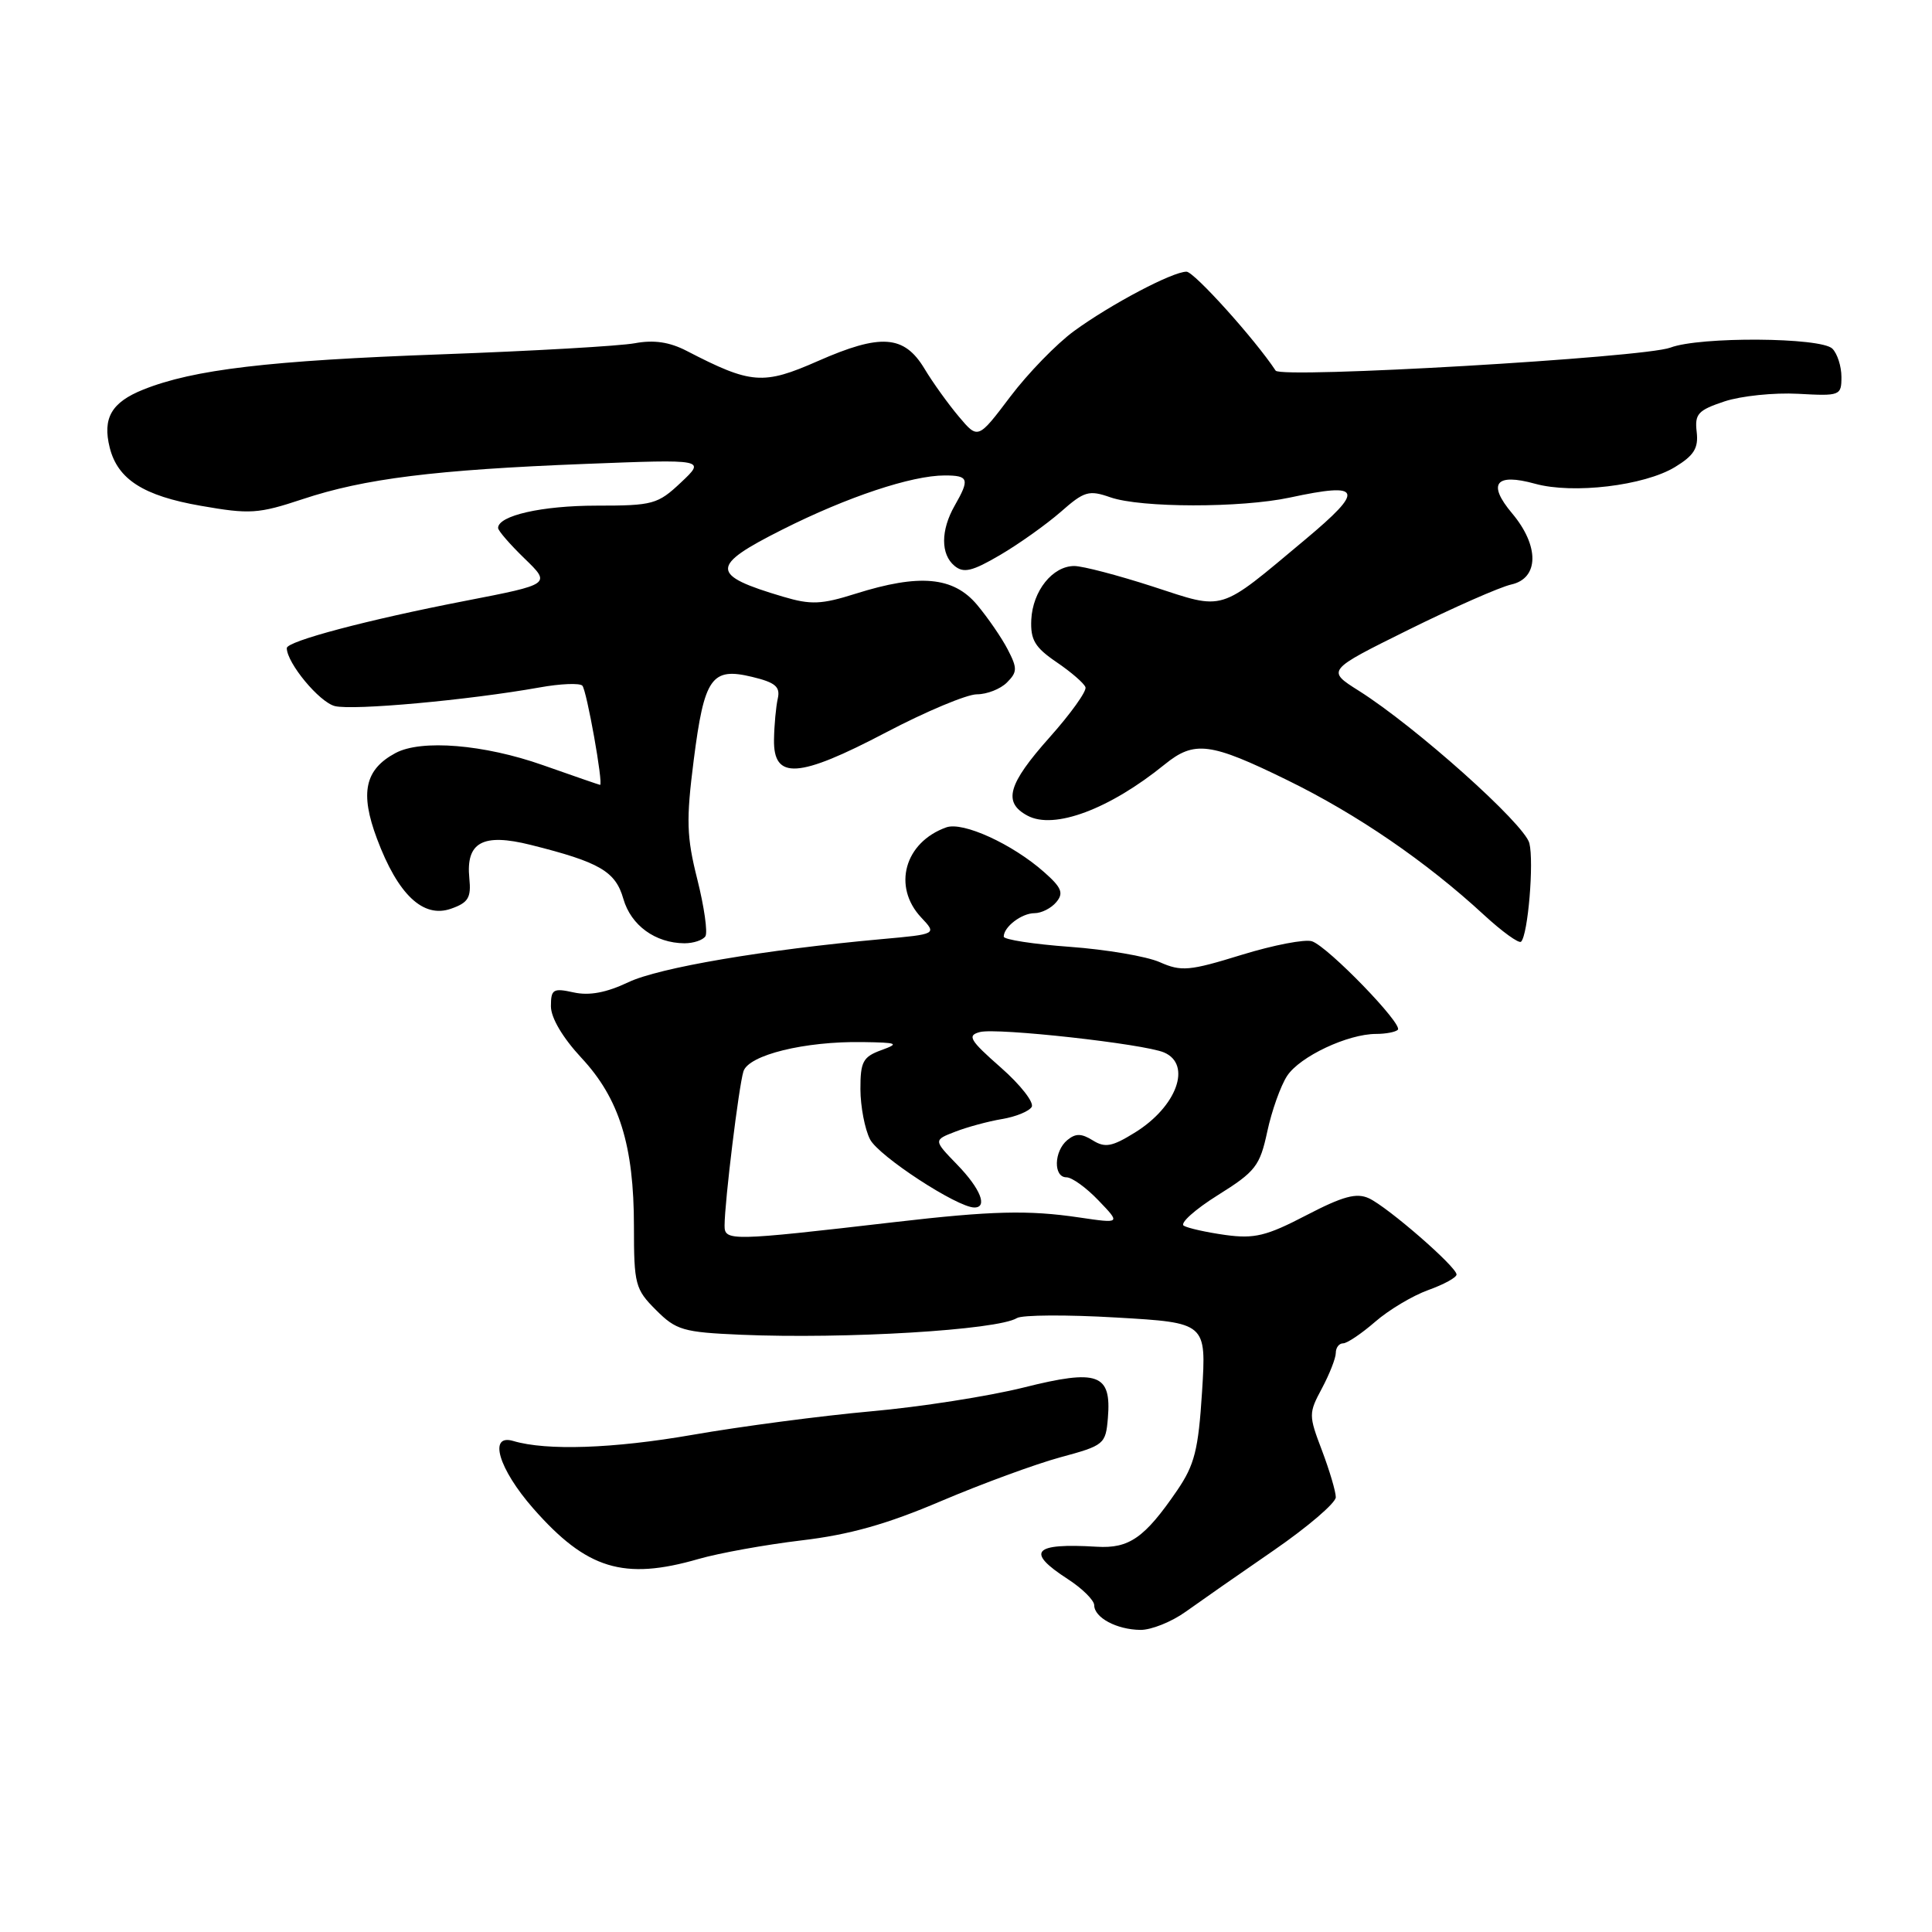 <?xml version="1.0" encoding="UTF-8" standalone="no"?>
<!DOCTYPE svg PUBLIC "-//W3C//DTD SVG 1.1//EN" "http://www.w3.org/Graphics/SVG/1.1/DTD/svg11.dtd" >
<svg xmlns="http://www.w3.org/2000/svg" xmlns:xlink="http://www.w3.org/1999/xlink" version="1.1" viewBox="0 0 256 256">
 <g >
 <path fill="currentColor"
d=" M 157.10 213.57 C 158.97 212.23 164.21 208.57 168.75 205.45 C 173.29 202.32 177.00 199.14 177.00 198.39 C 177.00 197.64 176.17 194.85 175.17 192.20 C 173.39 187.52 173.39 187.27 175.17 183.95 C 176.17 182.07 177.00 179.96 177.00 179.27 C 177.00 178.57 177.43 178.00 177.97 178.00 C 178.50 178.00 180.41 176.71 182.22 175.14 C 184.02 173.57 187.19 171.68 189.25 170.94 C 191.31 170.20 193.00 169.28 193.00 168.88 C 193.00 167.86 183.90 159.95 181.39 158.78 C 179.74 158.02 177.96 158.50 173.09 161.03 C 167.81 163.78 166.22 164.17 162.36 163.64 C 159.87 163.29 157.39 162.74 156.85 162.41 C 156.32 162.08 158.34 160.26 161.36 158.37 C 166.37 155.24 166.94 154.50 167.92 149.94 C 168.51 147.19 169.69 143.87 170.55 142.56 C 172.24 139.99 178.59 137.00 182.35 137.00 C 183.63 137.00 184.92 136.75 185.22 136.45 C 185.94 135.73 176.01 125.48 173.86 124.73 C 172.96 124.41 168.76 125.22 164.53 126.52 C 157.60 128.66 156.53 128.76 153.67 127.49 C 151.93 126.72 146.56 125.81 141.75 125.46 C 136.94 125.11 133.00 124.50 133.00 124.11 C 133.00 122.81 135.38 121.00 137.08 121.00 C 138.00 121.00 139.30 120.34 139.97 119.53 C 140.97 118.34 140.67 117.60 138.34 115.55 C 134.15 111.84 127.59 108.84 125.39 109.63 C 119.86 111.60 118.22 117.48 122.07 121.58 C 124.14 123.78 124.14 123.78 116.82 124.44 C 101.26 125.85 87.32 128.22 83.26 130.15 C 80.35 131.53 78.09 131.96 76.01 131.50 C 73.29 130.90 73.00 131.08 73.00 133.34 C 73.00 134.87 74.56 137.50 77.03 140.16 C 82.06 145.55 84.00 151.77 84.00 162.51 C 84.00 170.19 84.17 170.84 86.92 173.58 C 89.59 176.26 90.52 176.53 98.17 176.86 C 112.03 177.45 132.18 176.24 134.75 174.65 C 135.44 174.23 141.37 174.19 147.93 174.58 C 159.85 175.27 159.85 175.27 159.28 184.39 C 158.79 192.13 158.29 194.10 155.97 197.50 C 151.67 203.78 149.62 205.21 145.32 204.95 C 136.90 204.44 135.86 205.60 141.49 209.24 C 143.41 210.48 144.98 212.04 144.99 212.70 C 145.00 214.35 147.97 215.93 151.10 215.97 C 152.53 215.99 155.23 214.91 157.10 213.57 Z  M 92.57 206.57 C 95.28 205.79 101.42 204.68 106.20 204.11 C 112.57 203.36 117.53 201.96 124.70 198.90 C 130.09 196.61 137.20 194.00 140.50 193.10 C 146.31 191.53 146.51 191.37 146.80 187.90 C 147.29 182.03 145.50 181.38 135.65 183.85 C 131.05 185.00 121.94 186.43 115.40 187.01 C 108.85 187.60 98.20 189.00 91.72 190.13 C 81.25 191.95 72.42 192.25 68.02 190.94 C 64.67 189.94 66.05 194.62 70.66 199.88 C 77.74 207.94 82.65 209.44 92.57 206.57 Z  M 93.47 124.06 C 93.79 123.54 93.31 120.15 92.40 116.53 C 90.97 110.86 90.91 108.67 91.92 100.73 C 93.32 89.76 94.28 88.39 99.66 89.69 C 102.74 90.43 103.41 91.00 103.06 92.56 C 102.82 93.63 102.59 96.08 102.56 98.00 C 102.47 103.36 105.78 103.15 117.40 97.05 C 122.69 94.27 128.12 92.00 129.44 92.00 C 130.77 92.00 132.56 91.30 133.42 90.44 C 134.81 89.05 134.82 88.55 133.53 86.06 C 132.73 84.51 130.89 81.84 129.45 80.12 C 126.32 76.41 121.84 76.00 113.37 78.67 C 108.85 80.10 107.44 80.16 103.78 79.07 C 94.05 76.19 94.04 75.01 103.69 70.16 C 112.27 65.84 120.80 63.00 125.18 63.00 C 128.36 63.00 128.52 63.47 126.50 67.00 C 124.64 70.26 124.63 73.45 126.48 74.98 C 127.68 75.98 128.82 75.71 132.52 73.54 C 135.03 72.07 138.63 69.50 140.54 67.84 C 143.67 65.08 144.28 64.90 147.14 65.90 C 151.17 67.30 164.41 67.32 170.91 65.93 C 180.52 63.86 180.88 64.86 172.94 71.50 C 161.32 81.21 162.42 80.87 152.75 77.72 C 148.15 76.23 143.46 75.00 142.35 75.00 C 139.47 75.00 136.84 78.30 136.65 82.11 C 136.53 84.78 137.12 85.78 140.00 87.74 C 141.93 89.05 143.65 90.54 143.83 91.06 C 144.02 91.57 141.88 94.56 139.08 97.70 C 133.54 103.92 132.86 106.32 136.15 108.08 C 139.67 109.97 147.01 107.23 154.33 101.29 C 158.26 98.10 160.37 98.37 170.57 103.37 C 179.81 107.89 188.97 114.16 196.62 121.22 C 199.05 123.46 201.27 125.06 201.55 124.78 C 202.47 123.87 203.27 114.23 202.65 111.73 C 202.01 109.18 187.57 96.28 180.05 91.53 C 175.77 88.83 175.77 88.83 186.63 83.45 C 192.61 80.49 198.74 77.79 200.25 77.45 C 203.94 76.63 203.99 72.33 200.36 68.02 C 197.05 64.08 198.16 62.65 203.41 64.10 C 208.43 65.49 217.87 64.36 221.94 61.89 C 224.47 60.35 225.07 59.38 224.82 57.23 C 224.54 54.85 224.99 54.36 228.50 53.19 C 230.70 52.46 235.09 52.01 238.25 52.18 C 243.83 52.49 244.00 52.42 244.00 49.95 C 244.00 48.55 243.46 46.86 242.80 46.20 C 241.29 44.69 225.23 44.58 221.34 46.06 C 217.83 47.39 169.75 50.19 169.03 49.11 C 166.27 44.93 158.23 36.01 157.22 36.00 C 155.36 36.00 147.19 40.31 142.31 43.87 C 140.01 45.55 136.20 49.47 133.86 52.57 C 129.59 58.22 129.59 58.22 127.05 55.20 C 125.65 53.54 123.59 50.68 122.49 48.84 C 119.80 44.39 116.71 44.17 108.38 47.84 C 101.11 51.04 99.54 50.92 90.98 46.49 C 88.72 45.32 86.64 45.01 84.12 45.48 C 82.13 45.85 70.60 46.51 58.50 46.95 C 35.62 47.78 25.64 48.96 18.99 51.62 C 14.77 53.31 13.56 55.40 14.54 59.32 C 15.60 63.52 19.01 65.70 26.60 67.02 C 33.11 68.16 34.22 68.09 40.10 66.14 C 48.27 63.42 57.65 62.25 77.56 61.47 C 93.50 60.85 93.50 60.85 90.23 63.93 C 87.15 66.83 86.52 67.00 79.03 67.00 C 71.81 67.00 66.00 68.32 66.00 69.96 C 66.00 70.32 67.58 72.14 69.51 74.01 C 73.02 77.41 73.02 77.41 61.64 79.62 C 48.74 82.12 38.00 84.96 38.00 85.88 C 38.02 87.86 42.31 93.04 44.37 93.56 C 46.79 94.16 62.01 92.78 71.50 91.09 C 74.25 90.59 76.80 90.49 77.16 90.85 C 77.73 91.40 79.98 104.00 79.51 104.00 C 79.42 104.00 76.01 102.82 71.92 101.38 C 64.15 98.64 55.82 97.95 52.41 99.78 C 48.34 101.96 47.67 105.05 49.95 111.13 C 52.72 118.54 56.07 121.71 59.76 120.41 C 62.05 119.61 62.45 118.95 62.19 116.39 C 61.71 111.60 63.96 110.36 70.31 111.95 C 79.47 114.24 81.56 115.46 82.60 119.11 C 83.61 122.62 86.83 124.96 90.69 124.99 C 91.90 124.99 93.14 124.57 93.47 124.06 Z  M 96.01 162.39 C 96.02 159.22 97.90 143.89 98.51 141.96 C 99.20 139.79 106.62 137.96 114.30 138.08 C 118.98 138.15 119.23 138.26 116.75 139.16 C 114.35 140.04 114.00 140.69 114.01 144.33 C 114.02 146.62 114.59 149.61 115.28 150.96 C 116.39 153.17 126.85 160.00 129.11 160.00 C 130.91 160.00 129.92 157.51 126.84 154.33 C 123.68 151.07 123.68 151.07 126.59 149.95 C 128.19 149.33 130.97 148.58 132.77 148.28 C 134.58 147.98 136.34 147.26 136.70 146.68 C 137.06 146.10 135.22 143.74 132.61 141.45 C 128.47 137.81 128.12 137.20 129.85 136.75 C 132.12 136.16 151.61 138.32 154.25 139.46 C 157.96 141.06 155.93 146.64 150.38 150.07 C 147.35 151.95 146.42 152.12 144.79 151.10 C 143.29 150.17 142.52 150.16 141.42 151.07 C 139.64 152.55 139.56 156.00 141.31 156.00 C 142.04 156.00 143.95 157.38 145.56 159.07 C 148.50 162.13 148.50 162.13 143.00 161.32 C 136.26 160.32 131.42 160.44 118.50 161.94 C 96.77 164.46 96.00 164.47 96.01 162.39 Z "/>
</g>
</svg>